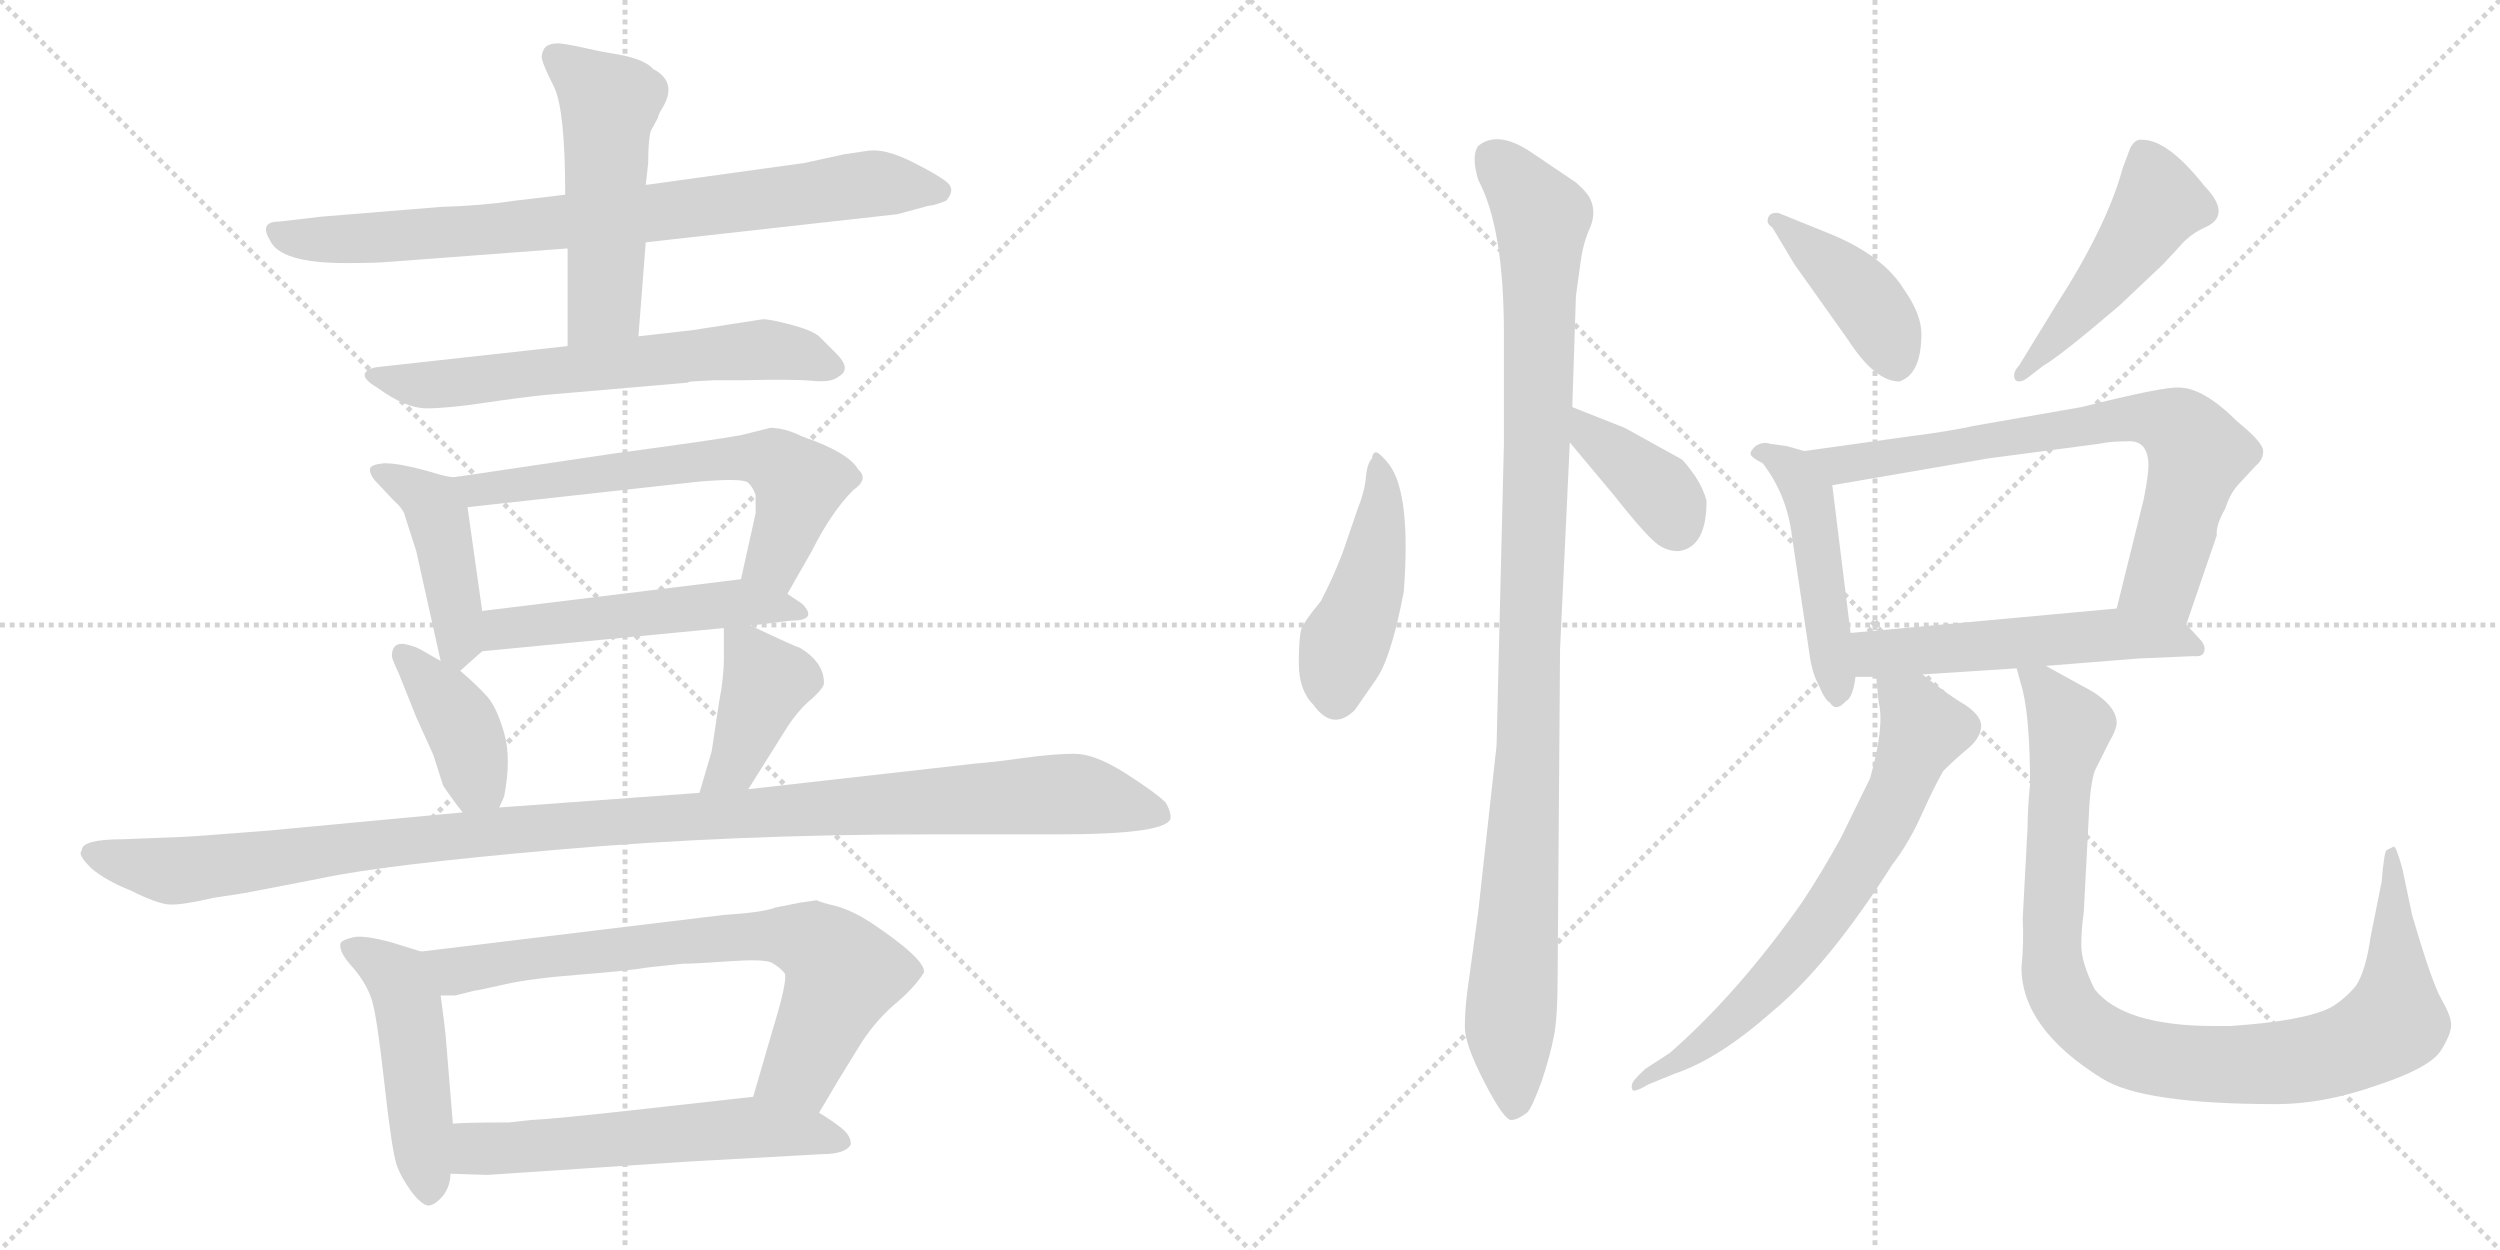 <svg version="1.1" viewBox="0 0 2048 1024" xmlns="http://www.w3.org/2000/svg">
  <g stroke="lightgray" stroke-dasharray="1,1" stroke-width="1" transform="scale(4, 4)">
    <line x1="0" y1="0" x2="256" y2="256"></line>
    <line x1="256" y1="0" x2="0" y2="256"></line>
    <line x1="128" y1="0" x2="128" y2="256"></line>
    <line x1="0" y1="128" x2="256" y2="128"></line>
    <line x1="256" y1="0" x2="512" y2="256"></line>
    <line x1="512" y1="0" x2="256" y2="256"></line>
    <line x1="384" y1="0" x2="384" y2="256"></line>
    <line x1="256" y1="128" x2="512" y2="128"></line>
  </g>
<g transform="scale(1, -1) translate(0, -850)">
   <style type="text/css">
    @keyframes keyframes0 {
      from {
       stroke: black;
       stroke-dashoffset: 799;
       stroke-width: 128;
       }
       72% {
       animation-timing-function: step-end;
       stroke: black;
       stroke-dashoffset: 0;
       stroke-width: 128;
       }
       to {
       stroke: black;
       stroke-width: 1024;
       }
       }
       #make-me-a-hanzi-animation-0 {
         animation: keyframes0 0.9s both;
         animation-delay: 0s;
         animation-timing-function: linear;
       }
    @keyframes keyframes1 {
      from {
       stroke: black;
       stroke-dashoffset: 515;
       stroke-width: 128;
       }
       63% {
       animation-timing-function: step-end;
       stroke: black;
       stroke-dashoffset: 0;
       stroke-width: 128;
       }
       to {
       stroke: black;
       stroke-width: 1024;
       }
       }
       #make-me-a-hanzi-animation-1 {
         animation: keyframes1 0.669s both;
         animation-delay: 0.9s;
         animation-timing-function: linear;
       }
    @keyframes keyframes2 {
      from {
       stroke: black;
       stroke-dashoffset: 634;
       stroke-width: 128;
       }
       67% {
       animation-timing-function: step-end;
       stroke: black;
       stroke-dashoffset: 0;
       stroke-width: 128;
       }
       to {
       stroke: black;
       stroke-width: 1024;
       }
       }
       #make-me-a-hanzi-animation-2 {
         animation: keyframes2 0.766s both;
         animation-delay: 1.569s;
         animation-timing-function: linear;
       }
    @keyframes keyframes3 {
      from {
       stroke: black;
       stroke-dashoffset: 437;
       stroke-width: 128;
       }
       59% {
       animation-timing-function: step-end;
       stroke: black;
       stroke-dashoffset: 0;
       stroke-width: 128;
       }
       to {
       stroke: black;
       stroke-width: 1024;
       }
       }
       #make-me-a-hanzi-animation-3 {
         animation: keyframes3 0.606s both;
         animation-delay: 2.335s;
         animation-timing-function: linear;
       }
    @keyframes keyframes4 {
      from {
       stroke: black;
       stroke-dashoffset: 626;
       stroke-width: 128;
       }
       67% {
       animation-timing-function: step-end;
       stroke: black;
       stroke-dashoffset: 0;
       stroke-width: 128;
       }
       to {
       stroke: black;
       stroke-width: 1024;
       }
       }
       #make-me-a-hanzi-animation-4 {
         animation: keyframes4 0.759s both;
         animation-delay: 2.941s;
         animation-timing-function: linear;
       }
    @keyframes keyframes5 {
      from {
       stroke: black;
       stroke-dashoffset: 514;
       stroke-width: 128;
       }
       63% {
       animation-timing-function: step-end;
       stroke: black;
       stroke-dashoffset: 0;
       stroke-width: 128;
       }
       to {
       stroke: black;
       stroke-width: 1024;
       }
       }
       #make-me-a-hanzi-animation-5 {
         animation: keyframes5 0.668s both;
         animation-delay: 3.7s;
         animation-timing-function: linear;
       }
    @keyframes keyframes6 {
      from {
       stroke: black;
       stroke-dashoffset: 394;
       stroke-width: 128;
       }
       56% {
       animation-timing-function: step-end;
       stroke: black;
       stroke-dashoffset: 0;
       stroke-width: 128;
       }
       to {
       stroke: black;
       stroke-width: 1024;
       }
       }
       #make-me-a-hanzi-animation-6 {
         animation: keyframes6 0.571s both;
         animation-delay: 4.369s;
         animation-timing-function: linear;
       }
    @keyframes keyframes7 {
      from {
       stroke: black;
       stroke-dashoffset: 406;
       stroke-width: 128;
       }
       57% {
       animation-timing-function: step-end;
       stroke: black;
       stroke-dashoffset: 0;
       stroke-width: 128;
       }
       to {
       stroke: black;
       stroke-width: 1024;
       }
       }
       #make-me-a-hanzi-animation-7 {
         animation: keyframes7 0.58s both;
         animation-delay: 4.939s;
         animation-timing-function: linear;
       }
    @keyframes keyframes8 {
      from {
       stroke: black;
       stroke-dashoffset: 1135;
       stroke-width: 128;
       }
       79% {
       animation-timing-function: step-end;
       stroke: black;
       stroke-dashoffset: 0;
       stroke-width: 128;
       }
       to {
       stroke: black;
       stroke-width: 1024;
       }
       }
       #make-me-a-hanzi-animation-8 {
         animation: keyframes8 1.174s both;
         animation-delay: 5.52s;
         animation-timing-function: linear;
       }
    @keyframes keyframes9 {
      from {
       stroke: black;
       stroke-dashoffset: 480;
       stroke-width: 128;
       }
       61% {
       animation-timing-function: step-end;
       stroke: black;
       stroke-dashoffset: 0;
       stroke-width: 128;
       }
       to {
       stroke: black;
       stroke-width: 1024;
       }
       }
       #make-me-a-hanzi-animation-9 {
         animation: keyframes9 0.641s both;
         animation-delay: 6.693s;
         animation-timing-function: linear;
       }
    @keyframes keyframes10 {
      from {
       stroke: black;
       stroke-dashoffset: 731;
       stroke-width: 128;
       }
       70% {
       animation-timing-function: step-end;
       stroke: black;
       stroke-dashoffset: 0;
       stroke-width: 128;
       }
       to {
       stroke: black;
       stroke-width: 1024;
       }
       }
       #make-me-a-hanzi-animation-10 {
         animation: keyframes10 0.845s both;
         animation-delay: 7.334s;
         animation-timing-function: linear;
       }
    @keyframes keyframes11 {
      from {
       stroke: black;
       stroke-dashoffset: 576;
       stroke-width: 128;
       }
       65% {
       animation-timing-function: step-end;
       stroke: black;
       stroke-dashoffset: 0;
       stroke-width: 128;
       }
       to {
       stroke: black;
       stroke-width: 1024;
       }
       }
       #make-me-a-hanzi-animation-11 {
         animation: keyframes11 0.719s both;
         animation-delay: 8.179s;
         animation-timing-function: linear;
       }
    @keyframes keyframes12 {
      from {
       stroke: black;
       stroke-dashoffset: 456;
       stroke-width: 128;
       }
       60% {
       animation-timing-function: step-end;
       stroke: black;
       stroke-dashoffset: 0;
       stroke-width: 128;
       }
       to {
       stroke: black;
       stroke-width: 1024;
       }
       }
       #make-me-a-hanzi-animation-12 {
         animation: keyframes12 0.621s both;
         animation-delay: 8.898s;
         animation-timing-function: linear;
       }
    @keyframes keyframes13 {
      from {
       stroke: black;
       stroke-dashoffset: 1051;
       stroke-width: 128;
       }
       77% {
       animation-timing-function: step-end;
       stroke: black;
       stroke-dashoffset: 0;
       stroke-width: 128;
       }
       to {
       stroke: black;
       stroke-width: 1024;
       }
       }
       #make-me-a-hanzi-animation-13 {
         animation: keyframes13 1.105s both;
         animation-delay: 9.519s;
         animation-timing-function: linear;
       }
    @keyframes keyframes14 {
      from {
       stroke: black;
       stroke-dashoffset: 378;
       stroke-width: 128;
       }
       55% {
       animation-timing-function: step-end;
       stroke: black;
       stroke-dashoffset: 0;
       stroke-width: 128;
       }
       to {
       stroke: black;
       stroke-width: 1024;
       }
       }
       #make-me-a-hanzi-animation-14 {
         animation: keyframes14 0.558s both;
         animation-delay: 10.624s;
         animation-timing-function: linear;
       }
    @keyframes keyframes15 {
      from {
       stroke: black;
       stroke-dashoffset: 414;
       stroke-width: 128;
       }
       57% {
       animation-timing-function: step-end;
       stroke: black;
       stroke-dashoffset: 0;
       stroke-width: 128;
       }
       to {
       stroke: black;
       stroke-width: 1024;
       }
       }
       #make-me-a-hanzi-animation-15 {
         animation: keyframes15 0.587s both;
         animation-delay: 11.182s;
         animation-timing-function: linear;
       }
    @keyframes keyframes16 {
      from {
       stroke: black;
       stroke-dashoffset: 476;
       stroke-width: 128;
       }
       61% {
       animation-timing-function: step-end;
       stroke: black;
       stroke-dashoffset: 0;
       stroke-width: 128;
       }
       to {
       stroke: black;
       stroke-width: 1024;
       }
       }
       #make-me-a-hanzi-animation-16 {
         animation: keyframes16 0.637s both;
         animation-delay: 11.769s;
         animation-timing-function: linear;
       }
    @keyframes keyframes17 {
      from {
       stroke: black;
       stroke-dashoffset: 472;
       stroke-width: 128;
       }
       61% {
       animation-timing-function: step-end;
       stroke: black;
       stroke-dashoffset: 0;
       stroke-width: 128;
       }
       to {
       stroke: black;
       stroke-width: 1024;
       }
       }
       #make-me-a-hanzi-animation-17 {
         animation: keyframes17 0.634s both;
         animation-delay: 12.406s;
         animation-timing-function: linear;
       }
    @keyframes keyframes18 {
      from {
       stroke: black;
       stroke-dashoffset: 727;
       stroke-width: 128;
       }
       70% {
       animation-timing-function: step-end;
       stroke: black;
       stroke-dashoffset: 0;
       stroke-width: 128;
       }
       to {
       stroke: black;
       stroke-width: 1024;
       }
       }
       #make-me-a-hanzi-animation-18 {
         animation: keyframes18 0.842s both;
         animation-delay: 13.04s;
         animation-timing-function: linear;
       }
    @keyframes keyframes19 {
      from {
       stroke: black;
       stroke-dashoffset: 538;
       stroke-width: 128;
       }
       64% {
       animation-timing-function: step-end;
       stroke: black;
       stroke-dashoffset: 0;
       stroke-width: 128;
       }
       to {
       stroke: black;
       stroke-width: 1024;
       }
       }
       #make-me-a-hanzi-animation-19 {
         animation: keyframes19 0.688s both;
         animation-delay: 13.882s;
         animation-timing-function: linear;
       }
    @keyframes keyframes20 {
      from {
       stroke: black;
       stroke-dashoffset: 687;
       stroke-width: 128;
       }
       69% {
       animation-timing-function: step-end;
       stroke: black;
       stroke-dashoffset: 0;
       stroke-width: 128;
       }
       to {
       stroke: black;
       stroke-width: 1024;
       }
       }
       #make-me-a-hanzi-animation-20 {
         animation: keyframes20 0.809s both;
         animation-delay: 14.569s;
         animation-timing-function: linear;
       }
    @keyframes keyframes21 {
      from {
       stroke: black;
       stroke-dashoffset: 974;
       stroke-width: 128;
       }
       76% {
       animation-timing-function: step-end;
       stroke: black;
       stroke-dashoffset: 0;
       stroke-width: 128;
       }
       to {
       stroke: black;
       stroke-width: 1024;
       }
       }
       #make-me-a-hanzi-animation-21 {
         animation: keyframes21 1.043s both;
         animation-delay: 15.379s;
         animation-timing-function: linear;
       }
</style>
<path d="M 463.0 690.5 L 421.0 685.5 Q 395.0 681.5 361.0 680.5 L 263.0 672.5 L 229.0 668.5 Q 212.0 668.5 221.0 653.5 Q 229.0 634.5 283.0 634.5 Q 309.0 634.5 319.0 635.5 L 465.0 646.5 L 529.0 651.5 L 735.0 674.5 L 761.0 681.5 Q 765.0 681.5 775.0 685.5 Q 783.0 694.5 776.0 700.5 Q 769.0 706.5 747.0 717.5 Q 725.0 728.5 711.0 726.5 L 691.0 723.5 L 659.0 716.5 L 529.0 698.5 L 463.0 690.5 Z" fill="lightgray"></path> 
<path d="M 539.0 753.5 Q 539.0 755.5 542.0 760.5 Q 556.0 782.5 535.0 793.5 Q 529.0 800.5 511.0 804.5 Q 493.0 807.5 480.0 810.5 Q 467.0 813.5 458.0 814.5 Q 449.0 814.5 446.0 810.5 Q 443.0 805.5 444.0 801.5 Q 445.0 796.5 454.0 778.5 Q 463.0 759.5 463.0 690.5 L 465.0 646.5 L 465.0 566.5 C 465.0 536.5 521.0 544.5 523.0 574.5 L 529.0 651.5 L 529.0 698.5 L 531.0 716.5 Q 531.0 734.5 533.0 742.5 L 539.0 753.5 Z" fill="lightgray"></path> 
<path d="M 465.0 566.5 L 311.0 549.5 Q 301.0 548.5 299.0 544.0 Q 297.0 539.5 309.0 532.5 Q 332.0 515.5 349.5 515.5 Q 367.0 515.5 397.0 520.0 Q 427.0 524.5 447.0 526.5 L 563.0 536.5 Q 565.0 537.5 567.0 537.5 L 585.0 538.5 L 609.0 538.5 Q 651.0 539.5 666.0 538.0 Q 681.0 536.5 687.0 541.5 Q 698.0 547.5 685.0 560.5 L 671.0 574.5 Q 665.0 579.5 648.0 584.0 Q 631.0 588.5 625.0 588.5 L 567.0 579.5 L 523.0 574.5 L 465.0 566.5 Z" fill="lightgray"></path> 
<path d="M 375.0 459.5 Q 371.0 457.5 349.0 464.5 Q 327.0 470.5 315.0 470.5 Q 303.0 469.5 303.0 465.5 Q 303.0 461.5 307.0 456.5 L 323.0 439.5 Q 331.0 432.5 332.0 426.5 L 341.0 398.5 L 361.0 308.5 C 365.0 289.5 365.0 289.5 377.0 300.5 L 395.0 316.5 C 399.0 320.5 399.0 320.5 395.0 349.5 L 383.0 434.5 C 379.0 459.5 379.0 459.5 375.0 459.5 Z" fill="lightgray"></path> 
<path d="M 645.0 363.5 L 665.0 398.5 Q 681.0 430.5 699.0 448.5 Q 712.0 457.5 703.0 465.5 Q 695.0 479.5 657.0 492.5 Q 643.0 499.5 631.0 499.5 L 607.0 493.5 Q 585.0 489.5 503.0 478.5 L 375.0 459.5 C 345.0 455.5 353.0 431.5 383.0 434.5 L 573.0 455.5 Q 609.0 458.5 613.0 454.5 Q 617.0 450.5 619.0 444.5 Q 619.0 432.5 619.0 429.5 L 607.0 375.5 C 600.0 346.5 630.0 337.5 645.0 363.5 Z" fill="lightgray"></path> 
<path d="M 615.0 337.5 L 647.0 341.5 Q 671.0 341.5 657.0 355.5 L 645.0 363.5 C 624.0 377.5 624.0 377.5 607.0 375.5 L 395.0 349.5 C 365.0 345.5 365.0 313.5 395.0 316.5 L 593.0 335.5 L 615.0 337.5 Z" fill="lightgray"></path> 
<path d="M 321.0 312.5 Q 321.0 310.5 327.0 297.5 L 341.0 262.5 L 355.0 231.5 L 363.0 206.5 Q 371.0 194.5 379.0 184.5 C 397.0 161.5 397.0 161.5 409.0 188.5 L 413.0 197.5 Q 419.0 228.5 413.0 249.5 Q 407.0 270.5 399.0 279.5 Q 391.0 288.5 377.0 300.5 L 361.0 308.5 L 347.0 316.5 Q 341.0 320.5 331.0 322.5 Q 321.0 323.5 321.0 312.5 Z" fill="lightgray"></path> 
<path d="M 613.0 203.5 L 645.0 254.5 Q 655.0 269.5 665.0 277.5 Q 675.0 286.5 675.0 290.5 Q 675.0 307.5 655.0 319.5 Q 653.0 319.5 615.0 337.5 C 593.0 347.5 593.0 347.5 593.0 335.5 L 593.0 311.5 Q 593.0 294.5 589.0 274.5 L 583.0 234.5 L 573.0 200.5 C 565.0 171.5 597.0 178.5 613.0 203.5 Z" fill="lightgray"></path> 
<path d="M 379.0 184.5 L 219.0 169.5 Q 155.0 164.5 151.0 164.5 L 101.0 162.5 Q 67.0 162.5 67.0 153.5 Q 65.0 150.5 67.0 148.5 Q 67.0 146.5 75.0 138.5 Q 87.0 128.5 107.0 120.5 Q 129.0 109.5 139.0 109.0 Q 149.0 108.5 175.0 114.5 L 201.0 118.5 L 263.0 130.5 Q 314.0 141.5 457.5 154.0 Q 601.0 166.5 763.0 166.5 L 867.0 166.5 Q 959.0 166.5 959.0 180.5 Q 959.0 185.5 955.0 192.5 Q 947.0 200.5 922.0 216.5 Q 897.0 232.5 880.0 232.5 Q 863.0 232.5 838.0 229.0 Q 813.0 225.5 799.0 224.5 L 613.0 203.5 L 573.0 200.5 L 409.0 188.5 L 379.0 184.5 Z" fill="lightgray"></path> 
<path d="M 345.0 70.5 L 319.0 78.5 Q 300.0 83.5 291.0 82.5 Q 281.0 80.5 279.0 77.5 Q 277.0 70.5 289.0 57.5 Q 301.0 43.5 305.0 29.5 Q 309.0 15.5 315.0 -38.5 Q 321.0 -92.5 325.0 -104.5 Q 329.0 -115.5 338.0 -127.5 Q 347.0 -138.5 352.0 -137.5 Q 357.0 -136.5 363.0 -129.5 Q 369.0 -121.5 369.0 -111.5 L 371.0 -70.5 L 365.0 2.5 Q 365.0 4.5 361.0 34.5 C 357.0 64.5 357.0 66.5 345.0 70.5 Z" fill="lightgray"></path> 
<path d="M 757.0 53.5 Q 758.0 64.5 713.0 94.5 Q 699.0 103.5 686.0 107.5 Q 673.0 110.5 669.0 112.5 L 655.0 110.5 L 635.0 106.5 Q 625.0 102.5 593.0 100.5 L 345.0 70.5 C 315.0 66.5 331.0 32.5 361.0 34.5 L 373.0 34.5 L 389.0 38.5 Q 391.0 38.5 413.0 43.5 Q 435.0 48.5 474.0 51.5 Q 513.0 54.5 531.0 57.5 Q 549.0 59.5 559.0 60.5 Q 569.0 60.5 597.0 62.5 Q 625.0 64.5 632.0 61.5 Q 639.0 57.5 643.0 52.5 Q 645.0 45.5 633.0 6.5 L 617.0 -48.5 C 609.0 -77.5 656.0 -87.5 671.0 -61.5 L 687.0 -34.5 L 703.0 -8.5 Q 715.0 11.5 732.0 26.5 Q 749.0 40.5 757.0 53.5 Z" fill="lightgray"></path> 
<path d="M 369.0 -111.5 L 399.0 -112.5 L 565.0 -101.5 L 673.0 -95.5 Q 693.0 -95.5 697.0 -87.5 Q 697.0 -81.5 692.0 -76.5 Q 687.0 -71.5 671.0 -61.5 C 646.0 -45.5 646.0 -45.5 617.0 -48.5 L 527.0 -58.5 Q 456.0 -66.5 435.0 -67.5 L 417.0 -69.5 Q 381.0 -69.5 371.0 -70.5 C 341.0 -72.5 339.0 -110.5 369.0 -111.5 Z" fill="lightgray"></path> 
<path d="M 1124.0 474.5 Q 1120.0 470.5 1119.0 459.5 Q 1118.0 447.5 1112.0 432.5 L 1100.0 397.5 Q 1092.0 376.5 1082.0 357.5 Q 1068.0 340.5 1066.0 334.5 Q 1064.0 327.5 1064.0 306.5 Q 1064.0 284.5 1076.0 272.5 Q 1092.0 250.5 1110.0 268.5 L 1128.0 294.5 Q 1140.0 312.5 1150.0 365.5 Q 1156.0 445.5 1138.0 469.5 Q 1130.0 479.5 1127.0 479.5 Q 1124.0 478.5 1124.0 474.5 Z" fill="lightgray"></path> 
<path d="M 1288.0 516.5 L 1291.0 607.5 L 1295.0 636.5 Q 1297.0 651.5 1303.0 664.5 Q 1308.0 677.5 1302.0 688.5 Q 1299.0 693.5 1291.0 700.5 L 1254.0 725.5 Q 1227.0 743.5 1211.0 730.5 Q 1205.0 722.5 1211.0 702.5 Q 1232.0 663.5 1232.0 576.5 L 1232.0 486.5 L 1226.0 239.5 L 1211.0 103.5 L 1202.0 37.5 Q 1200.0 22.5 1200.0 8.5 Q 1200.0 -5.5 1216.0 -36.5 Q 1232.0 -67.5 1238.0 -67.5 Q 1243.0 -67.5 1251.0 -61.5 Q 1255.0 -57.5 1263.0 -35.5 Q 1270.0 -14.5 1273.0 1.5 Q 1276.0 16.5 1276.0 48.5 L 1278.0 318.5 L 1286.0 487.5 L 1288.0 516.5 Z" fill="lightgray"></path> 
<path d="M 1398.0 439.5 Q 1396.0 448.5 1389.0 459.5 Q 1382.0 469.5 1378.0 473.5 L 1331.0 499.5 L 1288.0 516.5 C 1260.0 527.5 1267.0 510.5 1286.0 487.5 L 1322.0 444.5 Q 1344.0 416.5 1354.0 407.5 Q 1363.0 398.5 1375.0 398.5 Q 1398.0 401.5 1398.0 439.5 Z" fill="lightgray"></path> 
<path d="M 1452.0 663.5 L 1470.0 633.5 L 1514.0 571.5 Q 1536.0 537.5 1556.0 537.5 Q 1574.0 543.5 1574.0 576.5 Q 1574.0 592.5 1560.0 612.5 Q 1543.0 640.5 1499.0 658.5 L 1457.0 675.5 Q 1448.0 676.5 1448.0 668.5 Q 1448.0 666.5 1452.0 663.5 Z" fill="lightgray"></path> 
<path d="M 1661.0 540.5 L 1674.0 550.5 Q 1688.0 558.5 1736.0 599.5 L 1772.0 633.5 L 1785.0 647.5 Q 1794.0 658.5 1808.0 664.5 Q 1828.0 674.5 1806.0 697.5 Q 1776.0 735.5 1755.0 735.5 Q 1749.0 736.5 1745.0 728.5 L 1739.0 712.5 Q 1726.0 664.5 1684.0 599.5 L 1654.0 550.5 Q 1650.0 546.5 1650.0 542.5 Q 1650.0 537.5 1654.0 537.5 Q 1657.0 537.5 1661.0 540.5 Z" fill="lightgray"></path> 
<path d="M 1478.0 480.5 L 1464.0 484.5 L 1450.0 486.5 Q 1444.0 488.5 1438.0 484.5 Q 1434.0 480.5 1434.0 478.5 Q 1434.0 475.5 1444.0 470.5 Q 1464.0 444.5 1468.0 410.5 L 1482.0 316.5 Q 1484.0 299.5 1490.0 288.5 Q 1495.0 276.5 1499.0 274.5 Q 1504.0 266.5 1512.0 275.5 Q 1518.0 278.5 1520.0 295.5 L 1516.0 331.5 L 1501.0 452.5 C 1498.0 474.5 1498.0 474.5 1478.0 480.5 Z" fill="lightgray"></path> 
<path d="M 1791.0 338.5 L 1816.0 411.5 Q 1815.0 419.5 1823.0 433.5 Q 1827.0 446.5 1835.0 454.5 L 1848.0 468.5 Q 1854.0 473.5 1854.0 480.5 Q 1854.0 487.5 1833.0 504.5 Q 1805.0 532.5 1785.0 532.5 Q 1773.0 533.5 1705.0 516.5 L 1619.0 501.5 Q 1596.0 496.5 1564.0 492.5 L 1478.0 480.5 C 1448.0 476.5 1471.0 447.5 1501.0 452.5 L 1629.0 474.5 L 1720.0 486.5 Q 1729.0 488.5 1743.0 488.5 Q 1760.0 489.5 1760.0 468.5 Q 1760.0 460.5 1756.0 440.5 L 1734.0 351.5 C 1727.0 322.5 1781.0 310.5 1791.0 338.5 Z" fill="lightgray"></path> 
<path d="M 1806.0 318.5 Q 1806.0 322.5 1802.0 326.5 L 1791.0 338.5 C 1776.0 355.5 1764.0 354.5 1734.0 351.5 L 1516.0 331.5 C 1486.0 328.5 1490.0 295.5 1520.0 295.5 L 1537.0 295.5 L 1575.0 297.5 L 1652.0 302.5 L 1676.0 304.5 L 1751.0 310.5 L 1797.0 312.5 Q 1806.0 311.5 1806.0 318.5 Z" fill="lightgray"></path> 
<path d="M 1537.0 295.5 L 1539.0 274.5 Q 1544.0 255.5 1532.0 212.5 L 1508.0 163.5 Q 1492.0 134.5 1476.0 110.5 Q 1424.0 36.5 1368.0 -12.5 L 1348.0 -25.5 Q 1337.0 -35.5 1337.0 -38.5 Q 1336.0 -41.5 1338.0 -43.5 Q 1342.0 -43.5 1350.0 -38.5 L 1372.0 -29.5 Q 1408.0 -17.5 1452.0 21.5 Q 1498.0 59.5 1550.0 141.5 Q 1564.0 159.5 1575.0 184.5 Q 1586.0 208.5 1592.0 218.5 Q 1602.0 228.5 1613.0 237.5 Q 1623.0 246.5 1623.0 255.5 Q 1623.0 263.5 1610.0 272.5 Q 1596.0 280.5 1575.0 297.5 C 1551.0 316.5 1534.0 325.5 1537.0 295.5 Z" fill="lightgray"></path> 
<path d="M 1652.0 302.5 L 1657.0 284.5 Q 1663.0 259.5 1663.0 207.5 Q 1661.0 187.5 1661.0 172.5 L 1657.0 97.5 Q 1658.0 78.5 1656.0 57.5 Q 1656.0 7.5 1722.0 -33.5 Q 1755.0 -54.5 1865.0 -54.5 Q 1903.0 -54.5 1946.0 -39.5 Q 1989.0 -25.5 1999.0 -11.5 Q 2008.0 2.5 2008.0 10.5 Q 2008.0 17.5 2000.0 31.5 Q 1992.0 45.5 1976.0 100.5 L 1968.0 138.5 Q 1963.0 156.5 1961.0 156.5 L 1955.0 153.5 Q 1953.0 151.5 1951.0 127.5 L 1942.0 82.5 Q 1938.0 54.5 1930.0 42.5 Q 1921.0 31.5 1909.0 24.5 Q 1887.0 13.5 1827.0 9.5 L 1814.0 9.5 Q 1740.0 9.5 1716.0 39.5 Q 1705.0 61.5 1705.0 75.5 Q 1705.0 88.5 1707.0 102.5 L 1711.0 178.5 Q 1712.0 206.5 1716.0 218.5 L 1728.0 242.5 Q 1734.0 252.5 1734.0 258.5 Q 1733.0 274.5 1705.0 288.5 L 1676.0 304.5 C 1650.0 318.5 1647.0 320.5 1652.0 302.5 Z" fill="lightgray"></path> 
      <clipPath id="make-me-a-hanzi-clip-0">
      <path d="M 463.0 690.5 L 421.0 685.5 Q 395.0 681.5 361.0 680.5 L 263.0 672.5 L 229.0 668.5 Q 212.0 668.5 221.0 653.5 Q 229.0 634.5 283.0 634.5 Q 309.0 634.5 319.0 635.5 L 465.0 646.5 L 529.0 651.5 L 735.0 674.5 L 761.0 681.5 Q 765.0 681.5 775.0 685.5 Q 783.0 694.5 776.0 700.5 Q 769.0 706.5 747.0 717.5 Q 725.0 728.5 711.0 726.5 L 691.0 723.5 L 659.0 716.5 L 529.0 698.5 L 463.0 690.5 Z" fill="lightgray"></path>
      </clipPath>
      <path clip-path="url(#make-me-a-hanzi-clip-0)" d="M 226.0 660.5 L 291.0 653.5 L 521.0 673.5 L 716.0 699.5 L 766.0 693.5 " fill="none" id="make-me-a-hanzi-animation-0" stroke-dasharray="671 1342" stroke-linecap="round"></path>

      <clipPath id="make-me-a-hanzi-clip-1">
      <path d="M 539.0 753.5 Q 539.0 755.5 542.0 760.5 Q 556.0 782.5 535.0 793.5 Q 529.0 800.5 511.0 804.5 Q 493.0 807.5 480.0 810.5 Q 467.0 813.5 458.0 814.5 Q 449.0 814.5 446.0 810.5 Q 443.0 805.5 444.0 801.5 Q 445.0 796.5 454.0 778.5 Q 463.0 759.5 463.0 690.5 L 465.0 646.5 L 465.0 566.5 C 465.0 536.5 521.0 544.5 523.0 574.5 L 529.0 651.5 L 529.0 698.5 L 531.0 716.5 Q 531.0 734.5 533.0 742.5 L 539.0 753.5 Z" fill="lightgray"></path>
      </clipPath>
      <path clip-path="url(#make-me-a-hanzi-clip-1)" d="M 455.0 803.5 L 499.0 765.5 L 494.0 599.5 L 471.0 573.5 " fill="none" id="make-me-a-hanzi-animation-1" stroke-dasharray="387 774" stroke-linecap="round"></path>

      <clipPath id="make-me-a-hanzi-clip-2">
      <path d="M 465.0 566.5 L 311.0 549.5 Q 301.0 548.5 299.0 544.0 Q 297.0 539.5 309.0 532.5 Q 332.0 515.5 349.5 515.5 Q 367.0 515.5 397.0 520.0 Q 427.0 524.5 447.0 526.5 L 563.0 536.5 Q 565.0 537.5 567.0 537.5 L 585.0 538.5 L 609.0 538.5 Q 651.0 539.5 666.0 538.0 Q 681.0 536.5 687.0 541.5 Q 698.0 547.5 685.0 560.5 L 671.0 574.5 Q 665.0 579.5 648.0 584.0 Q 631.0 588.5 625.0 588.5 L 567.0 579.5 L 523.0 574.5 L 465.0 566.5 Z" fill="lightgray"></path>
      </clipPath>
      <path clip-path="url(#make-me-a-hanzi-clip-2)" d="M 308.0 541.5 L 346.0 534.5 L 626.0 563.5 L 682.0 550.5 " fill="none" id="make-me-a-hanzi-animation-2" stroke-dasharray="506 1012" stroke-linecap="round"></path>

      <clipPath id="make-me-a-hanzi-clip-3">
      <path d="M 375.0 459.5 Q 371.0 457.5 349.0 464.5 Q 327.0 470.5 315.0 470.5 Q 303.0 469.5 303.0 465.5 Q 303.0 461.5 307.0 456.5 L 323.0 439.5 Q 331.0 432.5 332.0 426.5 L 341.0 398.5 L 361.0 308.5 C 365.0 289.5 365.0 289.5 377.0 300.5 L 395.0 316.5 C 399.0 320.5 399.0 320.5 395.0 349.5 L 383.0 434.5 C 379.0 459.5 379.0 459.5 375.0 459.5 Z" fill="lightgray"></path>
      </clipPath>
      <path clip-path="url(#make-me-a-hanzi-clip-3)" d="M 311.0 463.5 L 357.0 433.5 L 377.0 309.5 " fill="none" id="make-me-a-hanzi-animation-3" stroke-dasharray="309 618" stroke-linecap="round"></path>

      <clipPath id="make-me-a-hanzi-clip-4">
      <path d="M 645.0 363.5 L 665.0 398.5 Q 681.0 430.5 699.0 448.5 Q 712.0 457.5 703.0 465.5 Q 695.0 479.5 657.0 492.5 Q 643.0 499.5 631.0 499.5 L 607.0 493.5 Q 585.0 489.5 503.0 478.5 L 375.0 459.5 C 345.0 455.5 353.0 431.5 383.0 434.5 L 573.0 455.5 Q 609.0 458.5 613.0 454.5 Q 617.0 450.5 619.0 444.5 Q 619.0 432.5 619.0 429.5 L 607.0 375.5 C 600.0 346.5 630.0 337.5 645.0 363.5 Z" fill="lightgray"></path>
      </clipPath>
      <path clip-path="url(#make-me-a-hanzi-clip-4)" d="M 383.0 455.5 L 393.0 448.5 L 572.0 472.5 L 634.0 472.5 L 655.0 453.5 L 635.0 392.5 L 616.0 380.5 " fill="none" id="make-me-a-hanzi-animation-4" stroke-dasharray="498 996" stroke-linecap="round"></path>

      <clipPath id="make-me-a-hanzi-clip-5">
      <path d="M 615.0 337.5 L 647.0 341.5 Q 671.0 341.5 657.0 355.5 L 645.0 363.5 C 624.0 377.5 624.0 377.5 607.0 375.5 L 395.0 349.5 C 365.0 345.5 365.0 313.5 395.0 316.5 L 593.0 335.5 L 615.0 337.5 Z" fill="lightgray"></path>
      </clipPath>
      <path clip-path="url(#make-me-a-hanzi-clip-5)" d="M 402.0 322.5 L 420.0 336.5 L 602.0 356.5 L 653.0 347.5 " fill="none" id="make-me-a-hanzi-animation-5" stroke-dasharray="386 772" stroke-linecap="round"></path>

      <clipPath id="make-me-a-hanzi-clip-6">
      <path d="M 321.0 312.5 Q 321.0 310.5 327.0 297.5 L 341.0 262.5 L 355.0 231.5 L 363.0 206.5 Q 371.0 194.5 379.0 184.5 C 397.0 161.5 397.0 161.5 409.0 188.5 L 413.0 197.5 Q 419.0 228.5 413.0 249.5 Q 407.0 270.5 399.0 279.5 Q 391.0 288.5 377.0 300.5 L 361.0 308.5 L 347.0 316.5 Q 341.0 320.5 331.0 322.5 Q 321.0 323.5 321.0 312.5 Z" fill="lightgray"></path>
      </clipPath>
      <path clip-path="url(#make-me-a-hanzi-clip-6)" d="M 330.0 312.5 L 379.0 254.5 L 388.0 215.5 L 400.0 197.5 " fill="none" id="make-me-a-hanzi-animation-6" stroke-dasharray="266 532" stroke-linecap="round"></path>

      <clipPath id="make-me-a-hanzi-clip-7">
      <path d="M 613.0 203.5 L 645.0 254.5 Q 655.0 269.5 665.0 277.5 Q 675.0 286.5 675.0 290.5 Q 675.0 307.5 655.0 319.5 Q 653.0 319.5 615.0 337.5 C 593.0 347.5 593.0 347.5 593.0 335.5 L 593.0 311.5 Q 593.0 294.5 589.0 274.5 L 583.0 234.5 L 573.0 200.5 C 565.0 171.5 597.0 178.5 613.0 203.5 Z" fill="lightgray"></path>
      </clipPath>
      <path clip-path="url(#make-me-a-hanzi-clip-7)" d="M 599.0 329.5 L 617.0 313.5 L 627.0 289.5 L 600.0 223.5 L 579.0 204.5 " fill="none" id="make-me-a-hanzi-animation-7" stroke-dasharray="278 556" stroke-linecap="round"></path>

      <clipPath id="make-me-a-hanzi-clip-8">
      <path d="M 379.0 184.5 L 219.0 169.5 Q 155.0 164.5 151.0 164.5 L 101.0 162.5 Q 67.0 162.5 67.0 153.5 Q 65.0 150.5 67.0 148.5 Q 67.0 146.5 75.0 138.5 Q 87.0 128.5 107.0 120.5 Q 129.0 109.5 139.0 109.0 Q 149.0 108.5 175.0 114.5 L 201.0 118.5 L 263.0 130.5 Q 314.0 141.5 457.5 154.0 Q 601.0 166.5 763.0 166.5 L 867.0 166.5 Q 959.0 166.5 959.0 180.5 Q 959.0 185.5 955.0 192.5 Q 947.0 200.5 922.0 216.5 Q 897.0 232.5 880.0 232.5 Q 863.0 232.5 838.0 229.0 Q 813.0 225.5 799.0 224.5 L 613.0 203.5 L 573.0 200.5 L 409.0 188.5 L 379.0 184.5 Z" fill="lightgray"></path>
      </clipPath>
      <path clip-path="url(#make-me-a-hanzi-clip-8)" d="M 76.0 151.5 L 140.0 136.5 L 418.0 170.5 L 875.0 199.5 L 949.0 183.5 " fill="none" id="make-me-a-hanzi-animation-8" stroke-dasharray="1007 2014" stroke-linecap="round"></path>

      <clipPath id="make-me-a-hanzi-clip-9">
      <path d="M 345.0 70.5 L 319.0 78.5 Q 300.0 83.5 291.0 82.5 Q 281.0 80.5 279.0 77.5 Q 277.0 70.5 289.0 57.5 Q 301.0 43.5 305.0 29.5 Q 309.0 15.5 315.0 -38.5 Q 321.0 -92.5 325.0 -104.5 Q 329.0 -115.5 338.0 -127.5 Q 347.0 -138.5 352.0 -137.5 Q 357.0 -136.5 363.0 -129.5 Q 369.0 -121.5 369.0 -111.5 L 371.0 -70.5 L 365.0 2.5 Q 365.0 4.5 361.0 34.5 C 357.0 64.5 357.0 66.5 345.0 70.5 Z" fill="lightgray"></path>
      </clipPath>
      <path clip-path="url(#make-me-a-hanzi-clip-9)" d="M 287.0 74.5 L 319.0 55.5 L 334.0 29.5 L 352.0 -126.5 " fill="none" id="make-me-a-hanzi-animation-9" stroke-dasharray="352 704" stroke-linecap="round"></path>

      <clipPath id="make-me-a-hanzi-clip-10">
      <path d="M 757.0 53.5 Q 758.0 64.5 713.0 94.5 Q 699.0 103.5 686.0 107.5 Q 673.0 110.5 669.0 112.5 L 655.0 110.5 L 635.0 106.5 Q 625.0 102.5 593.0 100.5 L 345.0 70.5 C 315.0 66.5 331.0 32.5 361.0 34.5 L 373.0 34.5 L 389.0 38.5 Q 391.0 38.5 413.0 43.5 Q 435.0 48.5 474.0 51.5 Q 513.0 54.5 531.0 57.5 Q 549.0 59.5 559.0 60.5 Q 569.0 60.5 597.0 62.5 Q 625.0 64.5 632.0 61.5 Q 639.0 57.5 643.0 52.5 Q 645.0 45.5 633.0 6.5 L 617.0 -48.5 C 609.0 -77.5 656.0 -87.5 671.0 -61.5 L 687.0 -34.5 L 703.0 -8.5 Q 715.0 11.5 732.0 26.5 Q 749.0 40.5 757.0 53.5 Z" fill="lightgray"></path>
      </clipPath>
      <path clip-path="url(#make-me-a-hanzi-clip-10)" d="M 353.0 66.5 L 374.0 54.5 L 604.0 82.5 L 665.0 78.5 L 691.0 52.5 L 656.0 -25.5 L 625.0 -43.5 " fill="none" id="make-me-a-hanzi-animation-10" stroke-dasharray="603 1206" stroke-linecap="round"></path>

      <clipPath id="make-me-a-hanzi-clip-11">
      <path d="M 369.0 -111.5 L 399.0 -112.5 L 565.0 -101.5 L 673.0 -95.5 Q 693.0 -95.5 697.0 -87.5 Q 697.0 -81.5 692.0 -76.5 Q 687.0 -71.5 671.0 -61.5 C 646.0 -45.5 646.0 -45.5 617.0 -48.5 L 527.0 -58.5 Q 456.0 -66.5 435.0 -67.5 L 417.0 -69.5 Q 381.0 -69.5 371.0 -70.5 C 341.0 -72.5 339.0 -110.5 369.0 -111.5 Z" fill="lightgray"></path>
      </clipPath>
      <path clip-path="url(#make-me-a-hanzi-clip-11)" d="M 376.0 -77.5 L 391.0 -91.5 L 612.0 -73.5 L 689.0 -84.5 " fill="none" id="make-me-a-hanzi-animation-11" stroke-dasharray="448 896" stroke-linecap="round"></path>

      <clipPath id="make-me-a-hanzi-clip-12">
      <path d="M 1124.0 474.5 Q 1120.0 470.5 1119.0 459.5 Q 1118.0 447.5 1112.0 432.5 L 1100.0 397.5 Q 1092.0 376.5 1082.0 357.5 Q 1068.0 340.5 1066.0 334.5 Q 1064.0 327.5 1064.0 306.5 Q 1064.0 284.5 1076.0 272.5 Q 1092.0 250.5 1110.0 268.5 L 1128.0 294.5 Q 1140.0 312.5 1150.0 365.5 Q 1156.0 445.5 1138.0 469.5 Q 1130.0 479.5 1127.0 479.5 Q 1124.0 478.5 1124.0 474.5 Z" fill="lightgray"></path>
      </clipPath>
      <path clip-path="url(#make-me-a-hanzi-clip-12)" d="M 1132.0 473.5 L 1132.0 429.5 L 1123.0 377.5 L 1095.0 302.5 L 1095.0 279.5 " fill="none" id="make-me-a-hanzi-animation-12" stroke-dasharray="328 656" stroke-linecap="round"></path>

      <clipPath id="make-me-a-hanzi-clip-13">
      <path d="M 1288.0 516.5 L 1291.0 607.5 L 1295.0 636.5 Q 1297.0 651.5 1303.0 664.5 Q 1308.0 677.5 1302.0 688.5 Q 1299.0 693.5 1291.0 700.5 L 1254.0 725.5 Q 1227.0 743.5 1211.0 730.5 Q 1205.0 722.5 1211.0 702.5 Q 1232.0 663.5 1232.0 576.5 L 1232.0 486.5 L 1226.0 239.5 L 1211.0 103.5 L 1202.0 37.5 Q 1200.0 22.5 1200.0 8.5 Q 1200.0 -5.5 1216.0 -36.5 Q 1232.0 -67.5 1238.0 -67.5 Q 1243.0 -67.5 1251.0 -61.5 Q 1255.0 -57.5 1263.0 -35.5 Q 1270.0 -14.5 1273.0 1.5 Q 1276.0 16.5 1276.0 48.5 L 1278.0 318.5 L 1286.0 487.5 L 1288.0 516.5 Z" fill="lightgray"></path>
      </clipPath>
      <path clip-path="url(#make-me-a-hanzi-clip-13)" d="M 1222.0 721.5 L 1264.0 671.5 L 1252.0 246.5 L 1237.0 14.5 L 1241.0 -57.5 " fill="none" id="make-me-a-hanzi-animation-13" stroke-dasharray="923 1846" stroke-linecap="round"></path>

      <clipPath id="make-me-a-hanzi-clip-14">
      <path d="M 1398.0 439.5 Q 1396.0 448.5 1389.0 459.5 Q 1382.0 469.5 1378.0 473.5 L 1331.0 499.5 L 1288.0 516.5 C 1260.0 527.5 1267.0 510.5 1286.0 487.5 L 1322.0 444.5 Q 1344.0 416.5 1354.0 407.5 Q 1363.0 398.5 1375.0 398.5 Q 1398.0 401.5 1398.0 439.5 Z" fill="lightgray"></path>
      </clipPath>
      <path clip-path="url(#make-me-a-hanzi-clip-14)" d="M 1293.0 508.5 L 1303.0 492.5 L 1357.0 450.5 L 1373.0 419.5 " fill="none" id="make-me-a-hanzi-animation-14" stroke-dasharray="250 500" stroke-linecap="round"></path>

      <clipPath id="make-me-a-hanzi-clip-15">
      <path d="M 1452.0 663.5 L 1470.0 633.5 L 1514.0 571.5 Q 1536.0 537.5 1556.0 537.5 Q 1574.0 543.5 1574.0 576.5 Q 1574.0 592.5 1560.0 612.5 Q 1543.0 640.5 1499.0 658.5 L 1457.0 675.5 Q 1448.0 676.5 1448.0 668.5 Q 1448.0 666.5 1452.0 663.5 Z" fill="lightgray"></path>
      </clipPath>
      <path clip-path="url(#make-me-a-hanzi-clip-15)" d="M 1454.0 669.5 L 1532.0 600.5 L 1554.0 551.5 " fill="none" id="make-me-a-hanzi-animation-15" stroke-dasharray="286 572" stroke-linecap="round"></path>

      <clipPath id="make-me-a-hanzi-clip-16">
      <path d="M 1661.0 540.5 L 1674.0 550.5 Q 1688.0 558.5 1736.0 599.5 L 1772.0 633.5 L 1785.0 647.5 Q 1794.0 658.5 1808.0 664.5 Q 1828.0 674.5 1806.0 697.5 Q 1776.0 735.5 1755.0 735.5 Q 1749.0 736.5 1745.0 728.5 L 1739.0 712.5 Q 1726.0 664.5 1684.0 599.5 L 1654.0 550.5 Q 1650.0 546.5 1650.0 542.5 Q 1650.0 537.5 1654.0 537.5 Q 1657.0 537.5 1661.0 540.5 Z" fill="lightgray"></path>
      </clipPath>
      <path clip-path="url(#make-me-a-hanzi-clip-16)" d="M 1758.0 721.5 L 1769.0 684.5 L 1766.0 678.5 L 1715.0 606.5 L 1656.0 543.5 " fill="none" id="make-me-a-hanzi-animation-16" stroke-dasharray="348 696" stroke-linecap="round"></path>

      <clipPath id="make-me-a-hanzi-clip-17">
      <path d="M 1478.0 480.5 L 1464.0 484.5 L 1450.0 486.5 Q 1444.0 488.5 1438.0 484.5 Q 1434.0 480.5 1434.0 478.5 Q 1434.0 475.5 1444.0 470.5 Q 1464.0 444.5 1468.0 410.5 L 1482.0 316.5 Q 1484.0 299.5 1490.0 288.5 Q 1495.0 276.5 1499.0 274.5 Q 1504.0 266.5 1512.0 275.5 Q 1518.0 278.5 1520.0 295.5 L 1516.0 331.5 L 1501.0 452.5 C 1498.0 474.5 1498.0 474.5 1478.0 480.5 Z" fill="lightgray"></path>
      </clipPath>
      <path clip-path="url(#make-me-a-hanzi-clip-17)" d="M 1442.0 477.5 L 1467.0 467.5 L 1482.0 442.5 L 1505.0 284.5 " fill="none" id="make-me-a-hanzi-animation-17" stroke-dasharray="344 688" stroke-linecap="round"></path>

      <clipPath id="make-me-a-hanzi-clip-18">
      <path d="M 1791.0 338.5 L 1816.0 411.5 Q 1815.0 419.5 1823.0 433.5 Q 1827.0 446.5 1835.0 454.5 L 1848.0 468.5 Q 1854.0 473.5 1854.0 480.5 Q 1854.0 487.5 1833.0 504.5 Q 1805.0 532.5 1785.0 532.5 Q 1773.0 533.5 1705.0 516.5 L 1619.0 501.5 Q 1596.0 496.5 1564.0 492.5 L 1478.0 480.5 C 1448.0 476.5 1471.0 447.5 1501.0 452.5 L 1629.0 474.5 L 1720.0 486.5 Q 1729.0 488.5 1743.0 488.5 Q 1760.0 489.5 1760.0 468.5 Q 1760.0 460.5 1756.0 440.5 L 1734.0 351.5 C 1727.0 322.5 1781.0 310.5 1791.0 338.5 Z" fill="lightgray"></path>
      </clipPath>
      <path clip-path="url(#make-me-a-hanzi-clip-18)" d="M 1486.0 478.5 L 1508.0 468.5 L 1739.0 507.5 L 1779.0 502.5 L 1792.0 491.5 L 1800.0 473.5 L 1771.0 374.5 L 1743.0 357.5 " fill="none" id="make-me-a-hanzi-animation-18" stroke-dasharray="599 1198" stroke-linecap="round"></path>

      <clipPath id="make-me-a-hanzi-clip-19">
      <path d="M 1806.0 318.5 Q 1806.0 322.5 1802.0 326.5 L 1791.0 338.5 C 1776.0 355.5 1764.0 354.5 1734.0 351.5 L 1516.0 331.5 C 1486.0 328.5 1490.0 295.5 1520.0 295.5 L 1537.0 295.5 L 1575.0 297.5 L 1652.0 302.5 L 1676.0 304.5 L 1751.0 310.5 L 1797.0 312.5 Q 1806.0 311.5 1806.0 318.5 Z" fill="lightgray"></path>
      </clipPath>
      <path clip-path="url(#make-me-a-hanzi-clip-19)" d="M 1524.0 302.5 L 1541.0 315.5 L 1737.0 330.5 L 1781.0 327.5 L 1799.0 319.5 " fill="none" id="make-me-a-hanzi-animation-19" stroke-dasharray="410 820" stroke-linecap="round"></path>

      <clipPath id="make-me-a-hanzi-clip-20">
      <path d="M 1537.0 295.5 L 1539.0 274.5 Q 1544.0 255.5 1532.0 212.5 L 1508.0 163.5 Q 1492.0 134.5 1476.0 110.5 Q 1424.0 36.5 1368.0 -12.5 L 1348.0 -25.5 Q 1337.0 -35.5 1337.0 -38.5 Q 1336.0 -41.5 1338.0 -43.5 Q 1342.0 -43.5 1350.0 -38.5 L 1372.0 -29.5 Q 1408.0 -17.5 1452.0 21.5 Q 1498.0 59.5 1550.0 141.5 Q 1564.0 159.5 1575.0 184.5 Q 1586.0 208.5 1592.0 218.5 Q 1602.0 228.5 1613.0 237.5 Q 1623.0 246.5 1623.0 255.5 Q 1623.0 263.5 1610.0 272.5 Q 1596.0 280.5 1575.0 297.5 C 1551.0 316.5 1534.0 325.5 1537.0 295.5 Z" fill="lightgray"></path>
      </clipPath>
      <path clip-path="url(#make-me-a-hanzi-clip-20)" d="M 1544.0 290.5 L 1567.0 269.5 L 1576.0 252.5 L 1556.0 202.5 L 1516.0 130.5 L 1488.0 89.5 L 1422.0 15.5 L 1344.0 -39.5 " fill="none" id="make-me-a-hanzi-animation-20" stroke-dasharray="559 1118" stroke-linecap="round"></path>

      <clipPath id="make-me-a-hanzi-clip-21">
      <path d="M 1652.0 302.5 L 1657.0 284.5 Q 1663.0 259.5 1663.0 207.5 Q 1661.0 187.5 1661.0 172.5 L 1657.0 97.5 Q 1658.0 78.5 1656.0 57.5 Q 1656.0 7.5 1722.0 -33.5 Q 1755.0 -54.5 1865.0 -54.5 Q 1903.0 -54.5 1946.0 -39.5 Q 1989.0 -25.5 1999.0 -11.5 Q 2008.0 2.5 2008.0 10.5 Q 2008.0 17.5 2000.0 31.5 Q 1992.0 45.5 1976.0 100.5 L 1968.0 138.5 Q 1963.0 156.5 1961.0 156.5 L 1955.0 153.5 Q 1953.0 151.5 1951.0 127.5 L 1942.0 82.5 Q 1938.0 54.5 1930.0 42.5 Q 1921.0 31.5 1909.0 24.5 Q 1887.0 13.5 1827.0 9.5 L 1814.0 9.5 Q 1740.0 9.5 1716.0 39.5 Q 1705.0 61.5 1705.0 75.5 Q 1705.0 88.5 1707.0 102.5 L 1711.0 178.5 Q 1712.0 206.5 1716.0 218.5 L 1728.0 242.5 Q 1734.0 252.5 1734.0 258.5 Q 1733.0 274.5 1705.0 288.5 L 1676.0 304.5 C 1650.0 318.5 1647.0 320.5 1652.0 302.5 Z" fill="lightgray"></path>
      </clipPath>
      <path clip-path="url(#make-me-a-hanzi-clip-21)" d="M 1658.0 299.5 L 1673.0 288.5 L 1695.0 251.5 L 1682.0 118.5 L 1684.0 45.5 L 1705.0 11.5 L 1730.0 -5.5 L 1773.0 -18.5 L 1835.0 -22.5 L 1892.0 -17.5 L 1943.0 -0.5 L 1962.0 17.5 L 1959.0 152.5 " fill="none" id="make-me-a-hanzi-animation-21" stroke-dasharray="846 1692" stroke-linecap="round"></path>

</g>
</svg>
